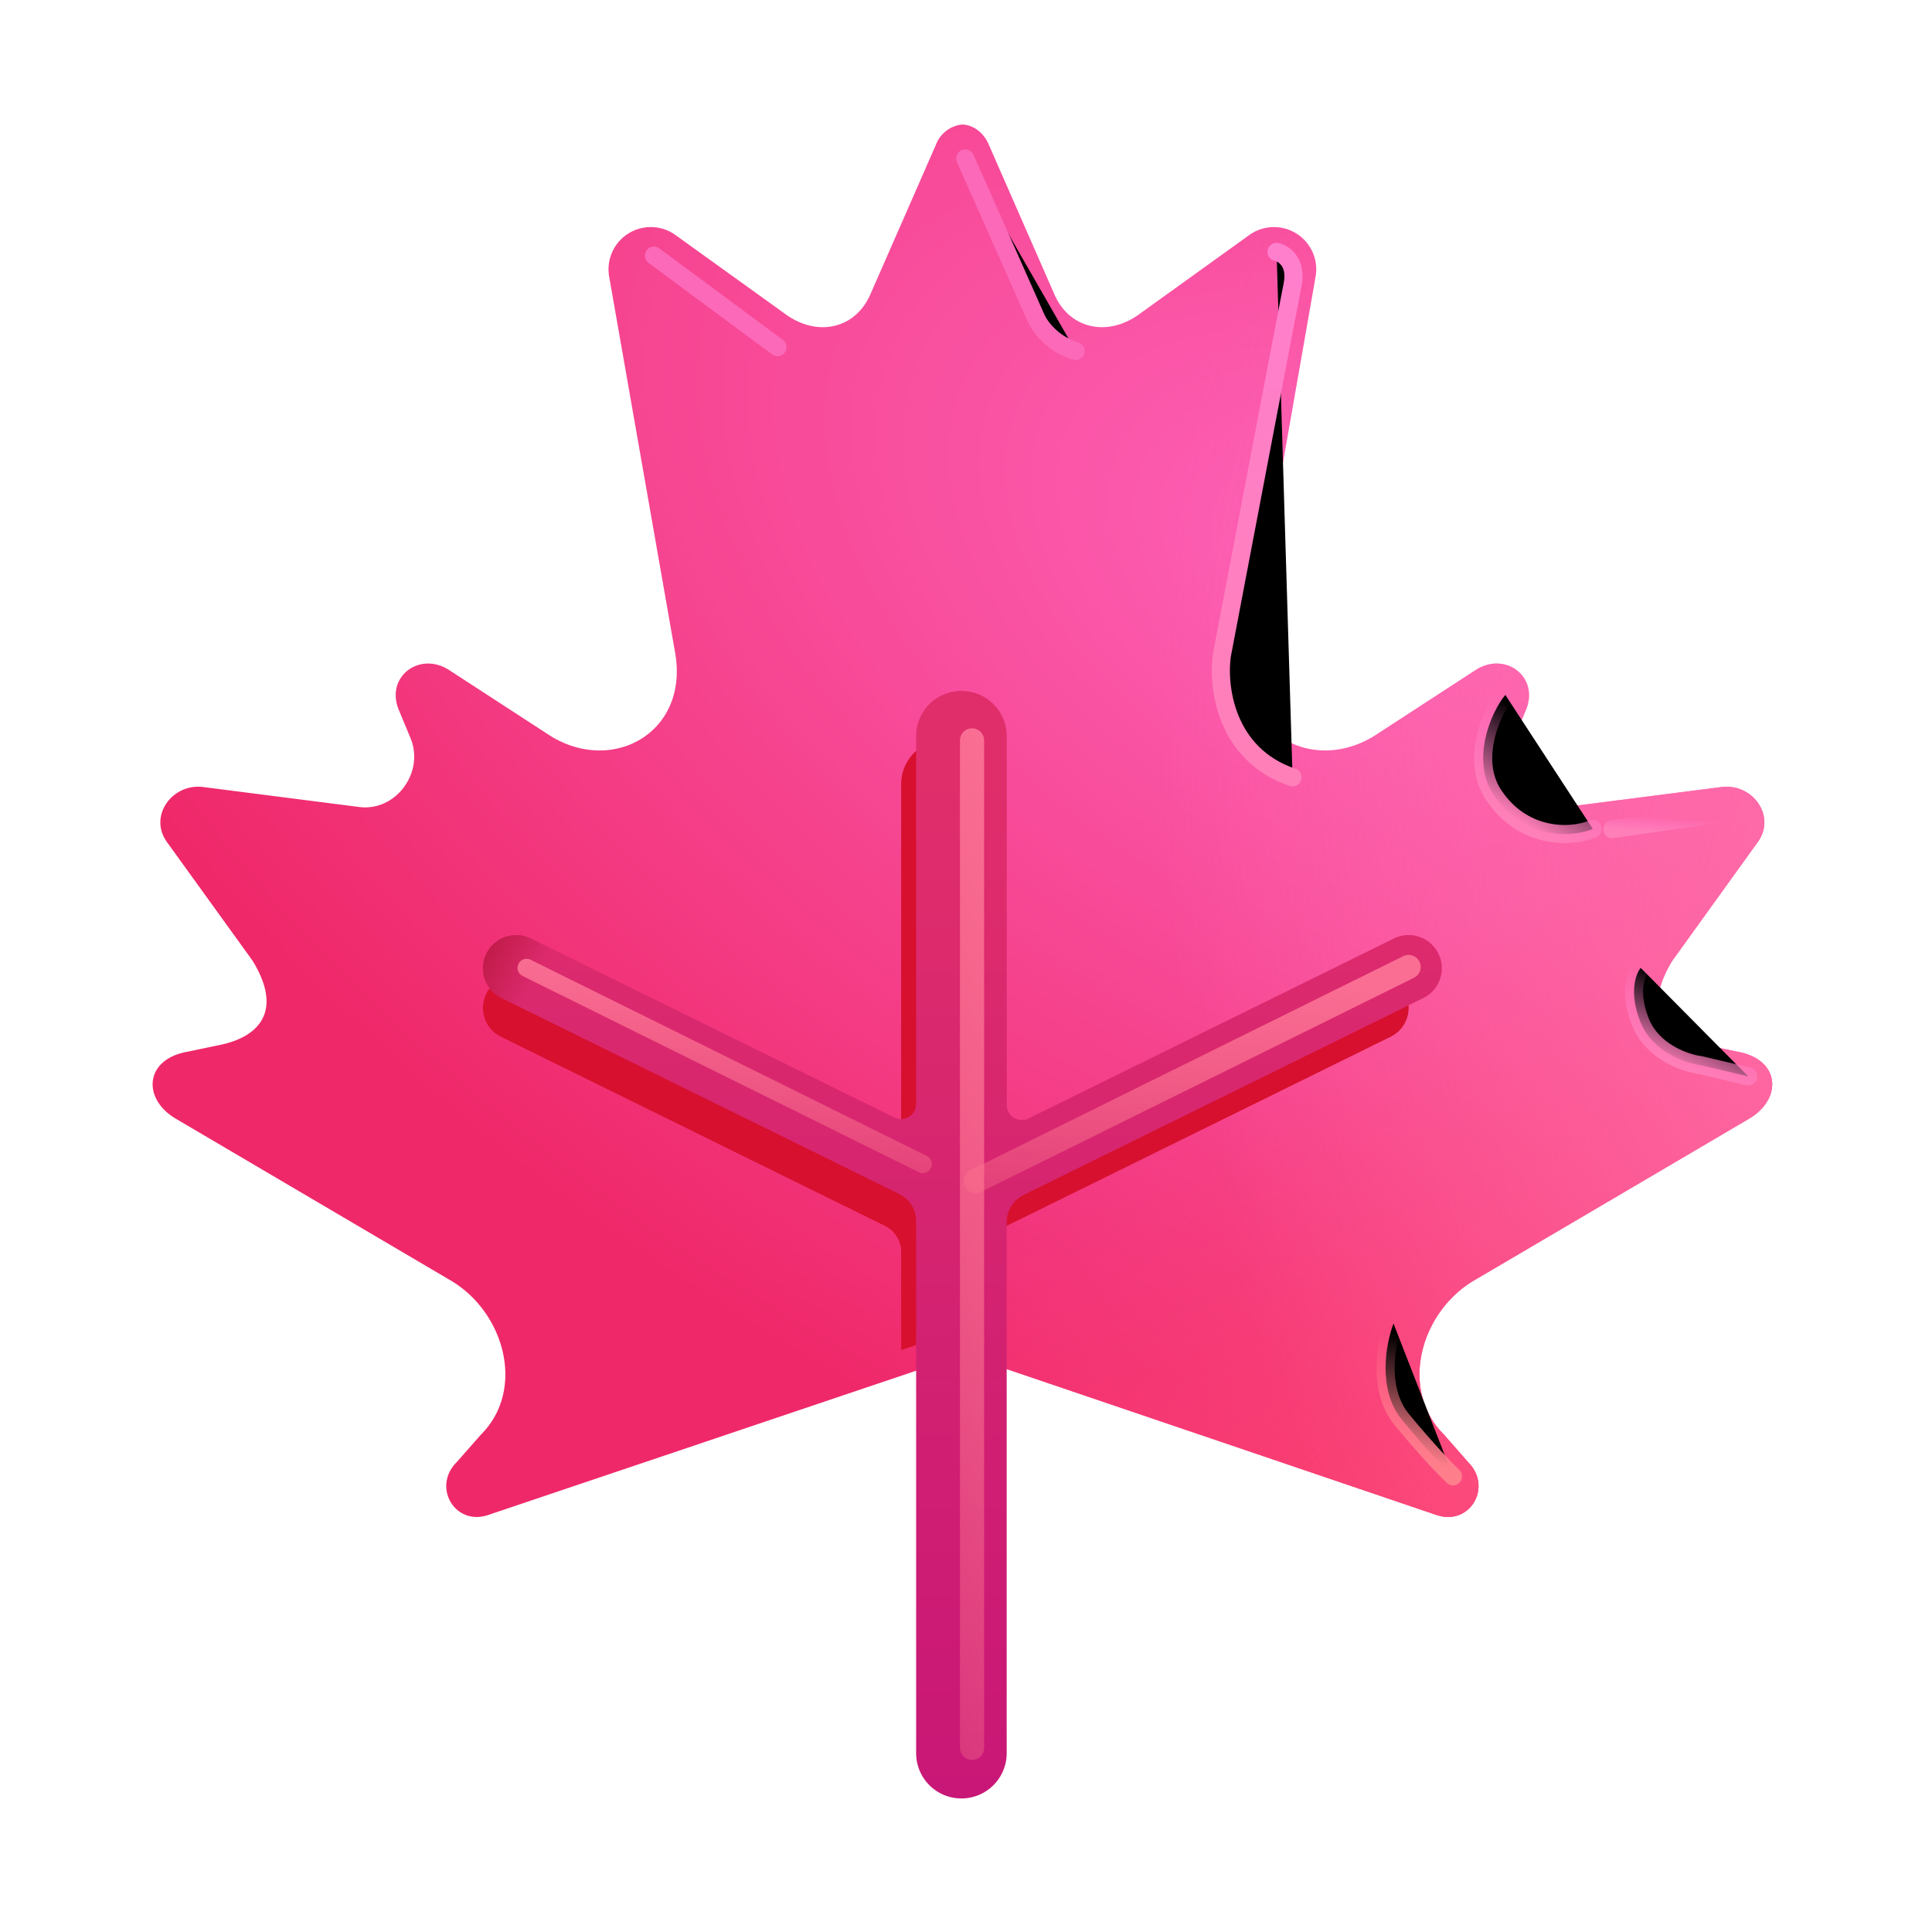 <svg width="100%" height="100%" viewBox="0 0 32 32" xmlns="http://www.w3.org/2000/svg"><g filter="url(#a)"><path fill="url(#b)" d="M15.94 2.063h.016c.176.014.341.14.422.334l1.078 2.46c.248.594.884.727 1.406.352l1.83-1.316a.7.7 0 0 1 1.096.702l-1.09 6.216c-.234 1.335 1.058 2.032 2.094 1.359l1.646-1.07c.494-.321 1.062.112.837.657l-.194.468c-.237.571.247 1.226.86 1.14l2.562-.328c.52-.073.918.474.616.903l-1.42 1.972c-.532.867-.072 1.288.593 1.406l.484.102c.72.127.75.792.18 1.117l-4.516 2.656c-.918.524-1.272 1.825-.523 2.57l.398.454c.414.412.029 1.064-.523.875l-7.827-2.655-7.876 2.655c-.552.19-.937-.463-.524-.875l.399-.453c.75-.746.395-2.047-.524-2.57l-4.515-2.657c-.57-.325-.54-.99.18-1.117l.484-.102c.665-.118 1.125-.539.594-1.406L2.76 13.94c-.301-.43.097-.976.617-.903l2.562.328c.613.086 1.097-.569.86-1.14l-.194-.468c-.225-.545.343-.978.837-.657l1.646 1.07c1.036.673 2.328-.024 2.094-1.36l-1.09-6.215a.7.7 0 0 1 1.096-.702l1.83 1.316c.522.375 1.158.242 1.406-.352l1.078-2.46a.52.52 0 0 1 .422-.333v-.002z"/><path fill="url(#c)" d="M15.94 2.063h.016c.176.014.341.14.422.334l1.078 2.46c.248.594.884.727 1.406.352l1.83-1.316a.7.7 0 0 1 1.096.702l-1.09 6.216c-.234 1.335 1.058 2.032 2.094 1.359l1.646-1.07c.494-.321 1.062.112.837.657l-.194.468c-.237.571.247 1.226.86 1.14l2.562-.328c.52-.073.918.474.616.903l-1.42 1.972c-.532.867-.072 1.288.593 1.406l.484.102c.72.127.75.792.18 1.117l-4.516 2.656c-.918.524-1.272 1.825-.523 2.57l.398.454c.414.412.029 1.064-.523.875l-7.827-2.655-7.876 2.655c-.552.19-.937-.463-.524-.875l.399-.453c.75-.746.395-2.047-.524-2.57l-4.515-2.657c-.57-.325-.54-.99.18-1.117l.484-.102c.665-.118 1.125-.539.594-1.406L2.76 13.94c-.301-.43.097-.976.617-.903l2.562.328c.613.086 1.097-.569.86-1.14l-.194-.468c-.225-.545.343-.978.837-.657l1.646 1.07c1.036.673 2.328-.024 2.094-1.36l-1.09-6.215a.7.7 0 0 1 1.096-.702l1.83 1.316c.522.375 1.158.242 1.406-.352l1.078-2.46a.52.52 0 0 1 .422-.333v-.002z"/><path fill="url(#d)" d="M15.94 2.063h.016c.176.014.341.14.422.334l1.078 2.46c.248.594.884.727 1.406.352l1.83-1.316a.7.7 0 0 1 1.096.702l-1.09 6.216c-.234 1.335 1.058 2.032 2.094 1.359l1.646-1.07c.494-.321 1.062.112.837.657l-.194.468c-.237.571.247 1.226.86 1.14l2.562-.328c.52-.073.918.474.616.903l-1.42 1.972c-.532.867-.072 1.288.593 1.406l.484.102c.72.127.75.792.18 1.117l-4.516 2.656c-.918.524-1.272 1.825-.523 2.57l.398.454c.414.412.029 1.064-.523.875l-7.827-2.655-7.876 2.655c-.552.19-.937-.463-.524-.875l.399-.453c.75-.746.395-2.047-.524-2.57l-4.515-2.657c-.57-.325-.54-.99.18-1.117l.484-.102c.665-.118 1.125-.539.594-1.406L2.76 13.94c-.301-.43.097-.976.617-.903l2.562.328c.613.086 1.097-.569.86-1.14l-.194-.468c-.225-.545.343-.978.837-.657l1.646 1.07c1.036.673 2.328-.024 2.094-1.36l-1.09-6.215a.7.7 0 0 1 1.096-.702l1.83 1.316c.522.375 1.158.242 1.406-.352l1.078-2.46a.52.52 0 0 1 .422-.333v-.002z"/></g><g filter="url(#e)"><path fill="#D7102F" d="m16.374 21.908-.051-.017-1.397.47v-1.624a.48.48 0 0 0-.27-.433l-6.36-3.133a.531.531 0 0 1 .47-.953l5.812 2.863a.24.24 0 0 0 .348-.216v-5.881a.724.724 0 0 1 1.448 0v5.896c0 .178.188.295.348.216l5.843-2.878a.53.53 0 1 1 .47.953l-6.391 3.148a.48.48 0 0 0-.27.433z"/></g><g filter="url(#f)"><path fill="url(#g)" d="M15.925 11.594a.75.75 0 0 1 .75.75v6.107a.25.25 0 0 0 .36.225l6.053-2.982a.55.55 0 0 1 .486.987l-6.62 3.261a.5.5 0 0 0-.28.449v8.797a.75.75 0 0 1-1.5 0v-8.813a.5.5 0 0 0-.278-.448l-6.59-3.246a.55.55 0 0 1 .487-.987l6.021 2.966a.25.25 0 0 0 .36-.224v-6.092a.75.75 0 0 1 .75-.75"/><path fill="url(#h)" d="M15.925 11.594a.75.75 0 0 1 .75.75v6.107a.25.25 0 0 0 .36.225l6.053-2.982a.55.55 0 0 1 .486.987l-6.62 3.261a.5.5 0 0 0-.28.449v8.797a.75.75 0 0 1-1.5 0v-8.813a.5.5 0 0 0-.278-.448l-6.59-3.246a.55.55 0 0 1 .487-.987l6.021 2.966a.25.25 0 0 0 .36-.224v-6.092a.75.75 0 0 1 .75-.75"/></g><g filter="url(#i)"><path stroke="#FB69B8" stroke-linecap="round" stroke-width=".3" d="m10.831 4.234 2.047 1.516"/></g><g filter="url(#j)"><path stroke="#FB69B8" stroke-linecap="round" stroke-width=".3" d="m15.987 2.625 1.172 2.64c.058.136.269.435.657.548"/></g><g filter="url(#k)"><path stroke="url(#l)" stroke-linecap="round" stroke-width=".3" d="M21.144 4.172c.12.026.34.172.265.547s-.812 4.25-1.172 6.14c-.072.516.06 1.641 1.172 2.016"/></g><g filter="url(#m)"><path stroke="url(#n)" stroke-linecap="round" stroke-width=".3" d="M24.933 11.51c-.241.287-.574 1.08-.196 1.654.476.723 1.26.724 1.645.566"/></g><g filter="url(#o)"><path stroke="url(#p)" stroke-linecap="round" stroke-width=".3" d="M27.175 16.031c-.083.1-.2.419 0 .907.2.487.74.671.984.703l.797.187"/></g><g filter="url(#q)"><path stroke="url(#r)" stroke-linecap="round" stroke-width=".3" d="m26.706 13.734 1.813-.265"/></g><g filter="url(#s)"><path stroke="url(#t)" stroke-linecap="round" stroke-width=".3" d="M23.081 21.922c-.125.323-.272 1.094.14 1.594s.735.833.845.937"/></g><g filter="url(#u)"><path stroke="url(#v)" stroke-linecap="round" stroke-width=".4" d="M16.1 12.263V28.95"/></g><g filter="url(#w)"><path stroke="url(#x)" stroke-linecap="round" stroke-width=".3" d="m8.722 16.031 6.562 3.25"/></g><g filter="url(#y)"><path stroke="url(#z)" stroke-linecap="round" stroke-width=".4" d="m16.16 19.563 7.171-3.547"/></g><defs><filter id="a" width="26.826" height="23.063" x="2.528" y="2.063" color-interpolation-filters="sRGB" filterUnits="userSpaceOnUse"><feFlood flood-opacity="0" result="BackgroundImageFix"/><feBlend in="SourceGraphic" in2="BackgroundImageFix" result="shape"/><feColorMatrix in="SourceAlpha" result="hardAlpha" values="0 0 0 0 0 0 0 0 0 0 0 0 0 0 0 0 0 0 127 0"/><feOffset/><feGaussianBlur stdDeviation=".5"/><feComposite in2="hardAlpha" k2="-1" k3="1" operator="arithmetic"/><feColorMatrix values="0 0 0 0 0.871 0 0 0 0 0.069 0 0 0 0 0.374 0 0 0 1 0"/><feBlend in2="shape" result="effect1_innerShadow_28327_7927"/></filter><filter id="e" width="17.331" height="12.102" x="7" y="11.259" color-interpolation-filters="sRGB" filterUnits="userSpaceOnUse"><feFlood flood-opacity="0" result="BackgroundImageFix"/><feBlend in="SourceGraphic" in2="BackgroundImageFix" result="shape"/><feGaussianBlur result="effect1_foregroundBlur_28327_7927" stdDeviation=".5"/></filter><filter id="f" width="15.882" height="18.494" x="8" y="11.444" color-interpolation-filters="sRGB" filterUnits="userSpaceOnUse"><feFlood flood-opacity="0" result="BackgroundImageFix"/><feBlend in="SourceGraphic" in2="BackgroundImageFix" result="shape"/><feColorMatrix in="SourceAlpha" result="hardAlpha" values="0 0 0 0 0 0 0 0 0 0 0 0 0 0 0 0 0 0 127 0"/><feOffset dy="-.15"/><feGaussianBlur stdDeviation=".2"/><feComposite in2="hardAlpha" k2="-1" k3="1" operator="arithmetic"/><feColorMatrix values="0 0 0 0 0.725 0 0 0 0 0.047 0 0 0 0 0.302 0 0 0 1 0"/><feBlend in2="shape" result="effect1_innerShadow_28327_7927"/></filter><filter id="i" width="2.947" height="2.416" x="10.381" y="3.784" color-interpolation-filters="sRGB" filterUnits="userSpaceOnUse"><feFlood flood-opacity="0" result="BackgroundImageFix"/><feBlend in="SourceGraphic" in2="BackgroundImageFix" result="shape"/><feGaussianBlur result="effect1_foregroundBlur_28327_7927" stdDeviation=".15"/></filter><filter id="j" width="2.728" height="4.088" x="15.537" y="2.175" color-interpolation-filters="sRGB" filterUnits="userSpaceOnUse"><feFlood flood-opacity="0" result="BackgroundImageFix"/><feBlend in="SourceGraphic" in2="BackgroundImageFix" result="shape"/><feGaussianBlur result="effect1_foregroundBlur_28327_7927" stdDeviation=".15"/></filter><filter id="k" width="2.103" height="9.603" x="19.771" y="3.722" color-interpolation-filters="sRGB" filterUnits="userSpaceOnUse"><feFlood flood-opacity="0" result="BackgroundImageFix"/><feBlend in="SourceGraphic" in2="BackgroundImageFix" result="shape"/><feGaussianBlur result="effect1_foregroundBlur_28327_7927" stdDeviation=".15"/></filter><filter id="m" width="2.716" height="3.204" x="24.116" y="11.06" color-interpolation-filters="sRGB" filterUnits="userSpaceOnUse"><feFlood flood-opacity="0" result="BackgroundImageFix"/><feBlend in="SourceGraphic" in2="BackgroundImageFix" result="shape"/><feGaussianBlur result="effect1_foregroundBlur_28327_7927" stdDeviation=".15"/></filter><filter id="o" width="2.792" height="2.697" x="26.615" y="15.581" color-interpolation-filters="sRGB" filterUnits="userSpaceOnUse"><feFlood flood-opacity="0" result="BackgroundImageFix"/><feBlend in="SourceGraphic" in2="BackgroundImageFix" result="shape"/><feGaussianBlur result="effect1_foregroundBlur_28327_7927" stdDeviation=".15"/></filter><filter id="q" width="2.713" height="1.166" x="26.256" y="13.019" color-interpolation-filters="sRGB" filterUnits="userSpaceOnUse"><feFlood flood-opacity="0" result="BackgroundImageFix"/><feBlend in="SourceGraphic" in2="BackgroundImageFix" result="shape"/><feGaussianBlur result="effect1_foregroundBlur_28327_7927" stdDeviation=".15"/></filter><filter id="s" width="2.016" height="3.431" x="22.5" y="21.472" color-interpolation-filters="sRGB" filterUnits="userSpaceOnUse"><feFlood flood-opacity="0" result="BackgroundImageFix"/><feBlend in="SourceGraphic" in2="BackgroundImageFix" result="shape"/><feGaussianBlur result="effect1_foregroundBlur_28327_7927" stdDeviation=".15"/></filter><filter id="u" width="1.4" height="18.087" x="15.4" y="11.563" color-interpolation-filters="sRGB" filterUnits="userSpaceOnUse"><feFlood flood-opacity="0" result="BackgroundImageFix"/><feBlend in="SourceGraphic" in2="BackgroundImageFix" result="shape"/><feGaussianBlur result="effect1_foregroundBlur_28327_7927" stdDeviation=".25"/></filter><filter id="w" width="7.463" height="4.15" x="8.272" y="15.581" color-interpolation-filters="sRGB" filterUnits="userSpaceOnUse"><feFlood flood-opacity="0" result="BackgroundImageFix"/><feBlend in="SourceGraphic" in2="BackgroundImageFix" result="shape"/><feGaussianBlur result="effect1_foregroundBlur_28327_7927" stdDeviation=".15"/></filter><filter id="y" width="8.572" height="4.947" x="15.459" y="15.316" color-interpolation-filters="sRGB" filterUnits="userSpaceOnUse"><feFlood flood-opacity="0" result="BackgroundImageFix"/><feBlend in="SourceGraphic" in2="BackgroundImageFix" result="shape"/><feGaussianBlur result="effect1_foregroundBlur_28327_7927" stdDeviation=".25"/></filter><linearGradient id="g" x1="15.941" x2="15.941" y1="12.938" y2="29.938" gradientUnits="userSpaceOnUse"><stop stop-color="#E02E6B"/><stop offset="1" stop-color="#C81776"/></linearGradient><linearGradient id="h" x1="8" x2="8.878" y1="15.875" y2="16.313" gradientUnits="userSpaceOnUse"><stop stop-color="#BF1A46"/><stop offset=".991" stop-color="#BF1A46" stop-opacity="0"/></linearGradient><linearGradient id="l" x1="20.823" x2="20.823" y1="4.172" y2="12.875" gradientUnits="userSpaceOnUse"><stop stop-color="#FF7FCD"/><stop offset="1" stop-color="#FF7FB8"/></linearGradient><linearGradient id="n" x1="25.722" x2="24.878" y1="12.125" y2="13.422" gradientUnits="userSpaceOnUse"><stop stop-color="#FF7FCD" stop-opacity="0"/><stop offset="1" stop-color="#FF7FB8"/></linearGradient><linearGradient id="p" x1="28.268" x2="27.701" y1="16.511" y2="17.674" gradientUnits="userSpaceOnUse"><stop stop-color="#FF7FCD" stop-opacity="0"/><stop offset="1" stop-color="#FF7FB8"/></linearGradient><linearGradient id="r" x1="27.689" x2="27.671" y1="13.552" y2="13.801" gradientUnits="userSpaceOnUse"><stop stop-color="#FF7FCD" stop-opacity="0"/><stop offset="1" stop-color="#FF7FB8"/></linearGradient><linearGradient id="t" x1="23.508" x2="23.003" y1="22.219" y2="24.034" gradientUnits="userSpaceOnUse"><stop stop-color="#FF7E8C" stop-opacity="0"/><stop offset="1" stop-color="#FF7E8C"/></linearGradient><linearGradient id="v" x1="16.6" x2="6.314" y1="12.809" y2="17.517" gradientUnits="userSpaceOnUse"><stop stop-color="#FA6E94"/><stop offset=".971" stop-color="#FF7E8C" stop-opacity="0"/></linearGradient><linearGradient id="x" x1="11.831" x2="11.488" y1="15.98" y2="21.2" gradientUnits="userSpaceOnUse"><stop stop-color="#FA6E94"/><stop offset=".971" stop-color="#FF7E8C" stop-opacity="0"/></linearGradient><linearGradient id="z" x1="19.745" x2="19.373" y1="16.132" y2="21.884" gradientUnits="userSpaceOnUse"><stop stop-color="#FA6E94"/><stop offset=".971" stop-color="#FF7E8C" stop-opacity="0"/></linearGradient><radialGradient id="b" cx="0" cy="0" r="1" gradientTransform="rotate(116.714 8.603 11.984)scale(16.093 26.331)" gradientUnits="userSpaceOnUse"><stop stop-color="#FE63BA"/><stop offset="1" stop-color="#EF2869"/></radialGradient><radialGradient id="c" cx="0" cy="0" r="1" gradientTransform="rotate(-127.854 18.01 6.506)scale(7.639 18.964)" gradientUnits="userSpaceOnUse"><stop stop-color="#FB4273"/><stop offset="1" stop-color="#FB4273" stop-opacity="0"/></radialGradient><radialGradient id="d" cx="0" cy="0" r="1" gradientTransform="rotate(167.142 14.766 9.892)scale(11.796 19.03)" gradientUnits="userSpaceOnUse"><stop stop-color="#FF6FA9"/><stop offset="1" stop-color="#FF6FA9" stop-opacity="0"/></radialGradient></defs></svg>